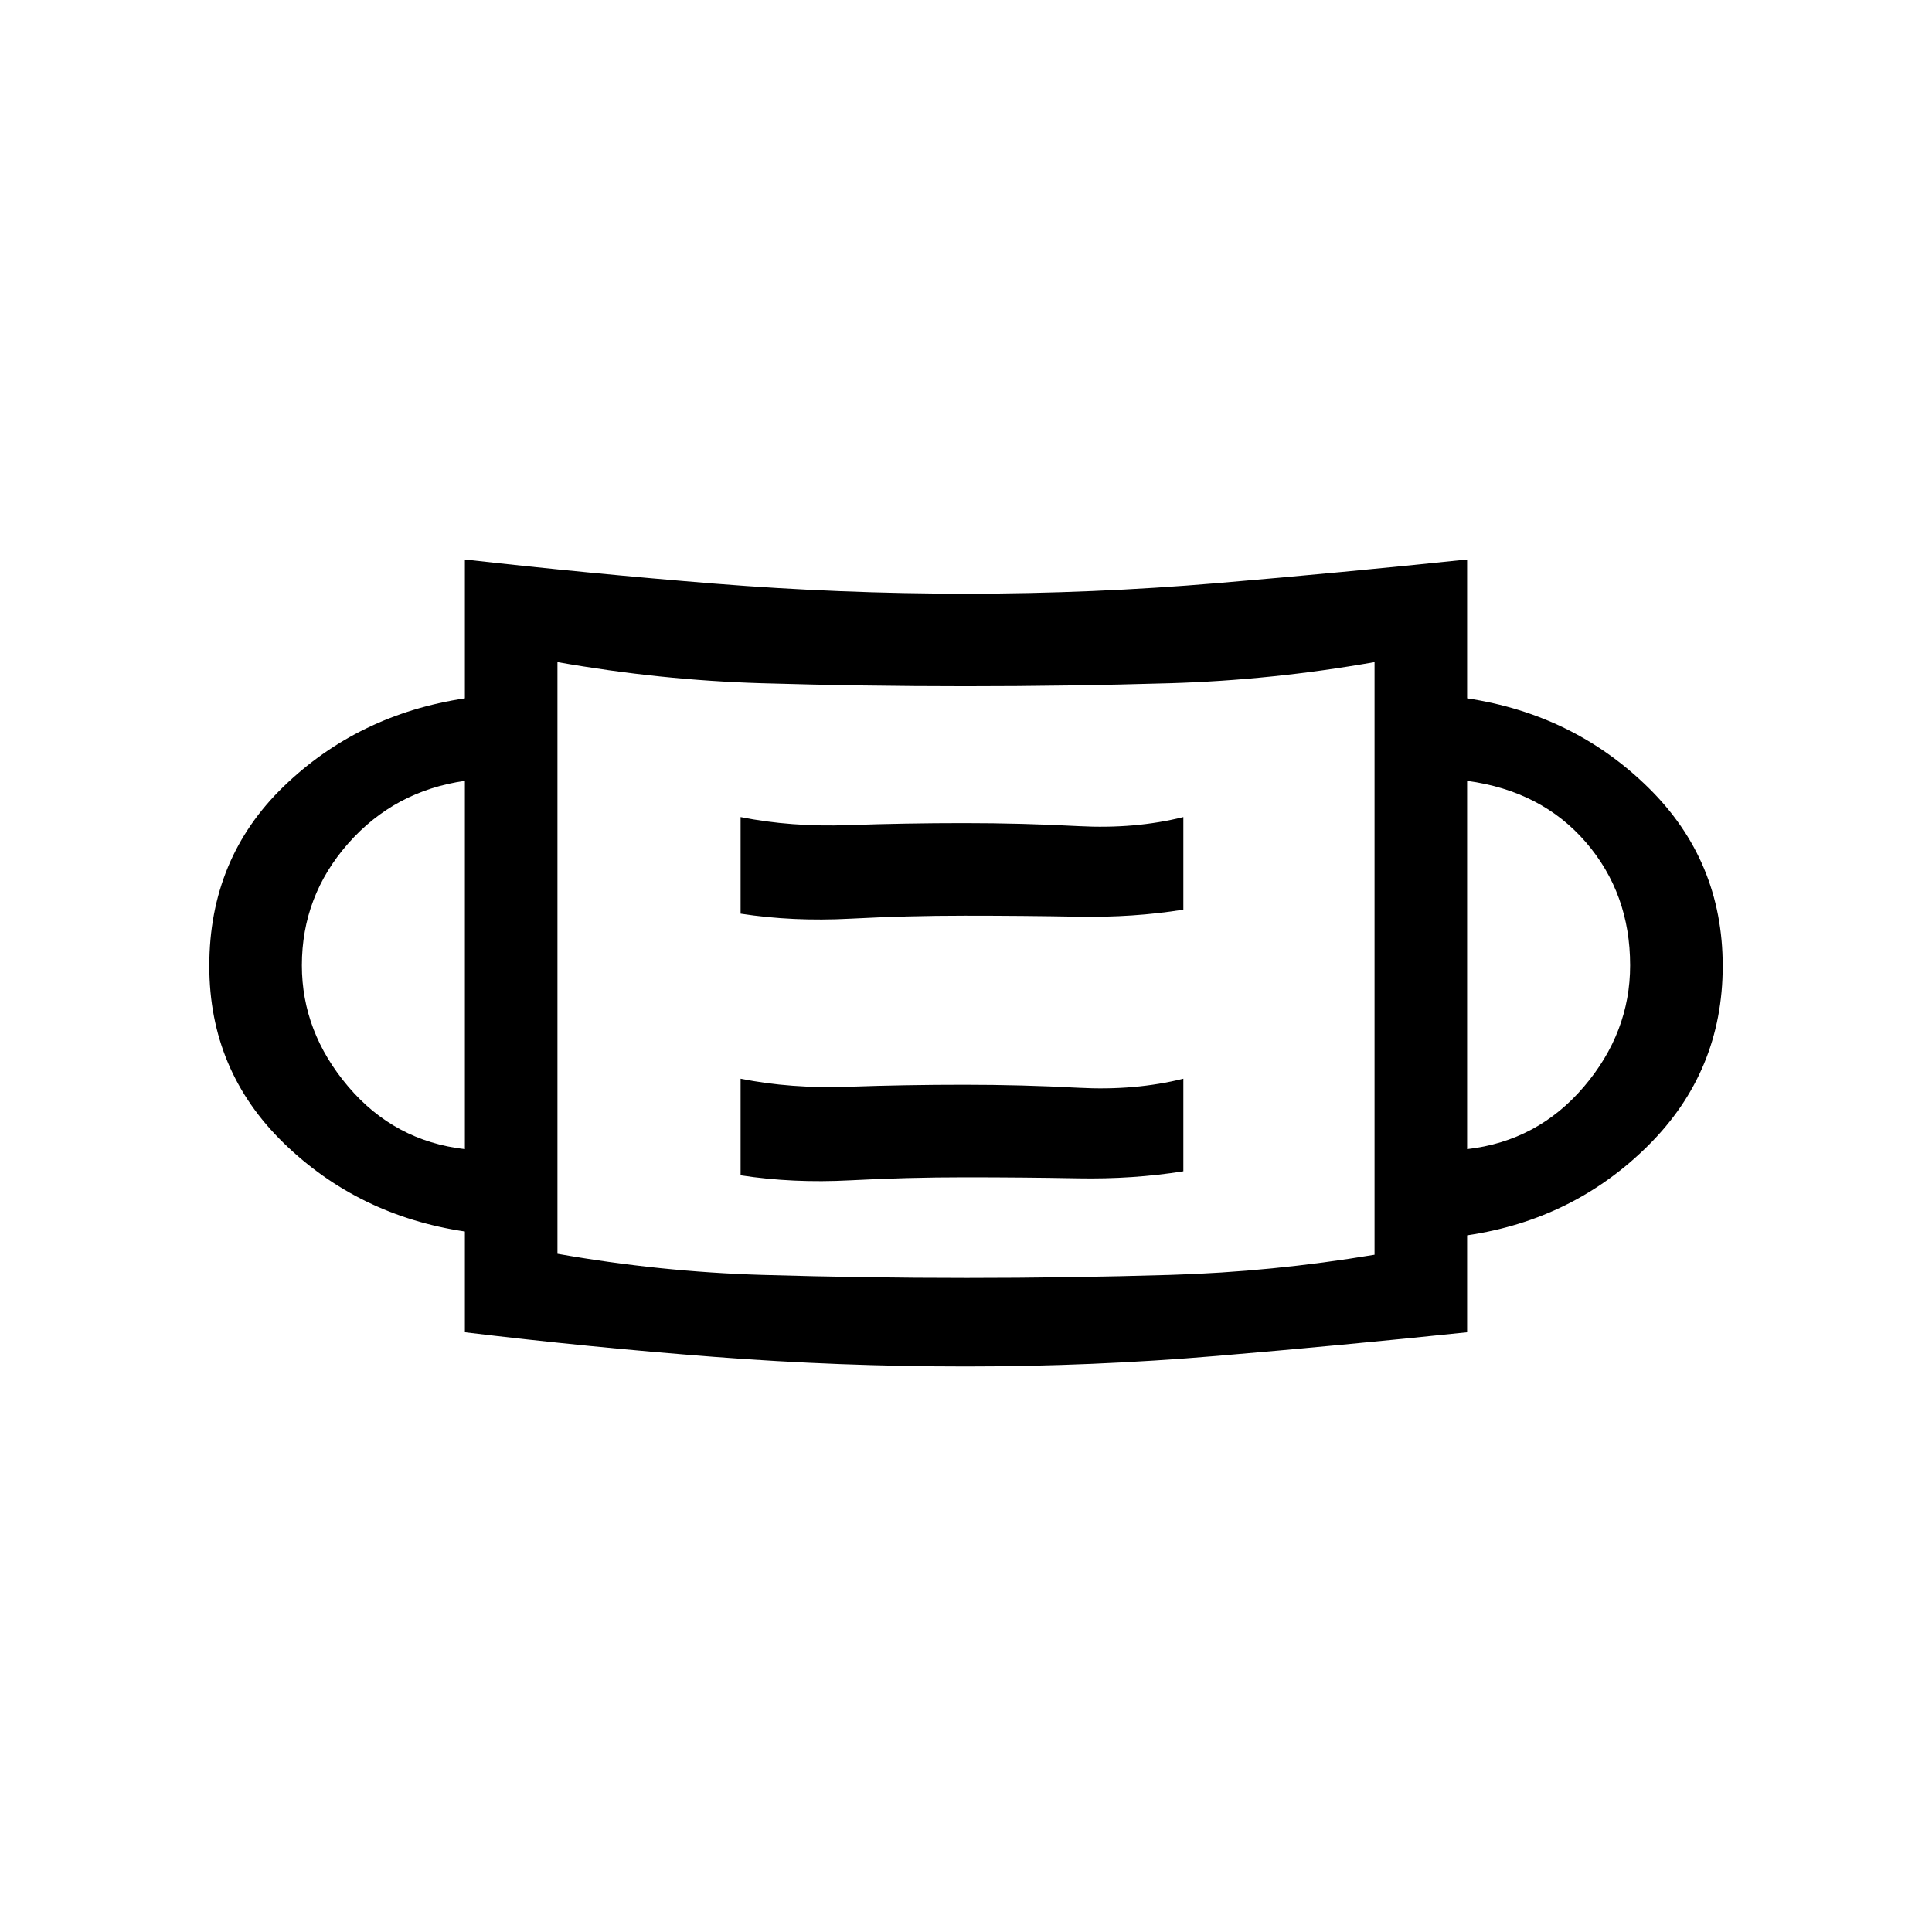 <svg xmlns="http://www.w3.org/2000/svg" height="20" viewBox="0 -960 960 960" width="20"><path d="M479.88-281q-62.88 0-124.87-4.76-62-4.76-124.01-12.24v-50.07q-53-7.93-90-43.92-37-35.98-37-88.01 0-53.51 37-89.26Q178-605 231-613v-69q62 7 124.12 12 62.12 5 125 5t124.87-5.26q62-5.26 124.01-11.74v69q53 8 90 44.32T856-480q0 52.36-37 89.18-37 36.82-90 44.65V-298q-62.01 6.48-124.13 11.74Q542.76-281 479.88-281Zm.37-44q50.75 0 101.25-1.5T683-336.53V-631q-51 9-101.75 10.5t-101.5 1.5q-50.75 0-101.25-1.5T277-631v294q51 9 101.75 10.5t101.5 1.5Zm-.71-50q28.89 0 56.18.5Q563-374 588-378v-46q-24 6-52.08 4.5-28.09-1.5-57-1.5-28.92 0-57.42 1t-53.5-4v48q26 4 54.33 2.5 28.32-1.5 57.21-1.5ZM231-389v-183q-35 5-58 31.13-23 26.14-23 60.54 0 33.09 23 60.21Q196-393 231-389Zm498 0q35-4 58-30.98t23-60.35q0-35.67-22-61.17T729-572v183ZM479.54-505q28.89 0 56.18.5Q563-504 588-508v-46q-24 6-52.08 4.5-28.09-1.5-57-1.5-28.92 0-57.42 1t-53.5-4v48q26 4 54.33 2.5 28.32-1.5 57.21-1.5ZM277-337v-294 294Z"/></svg>